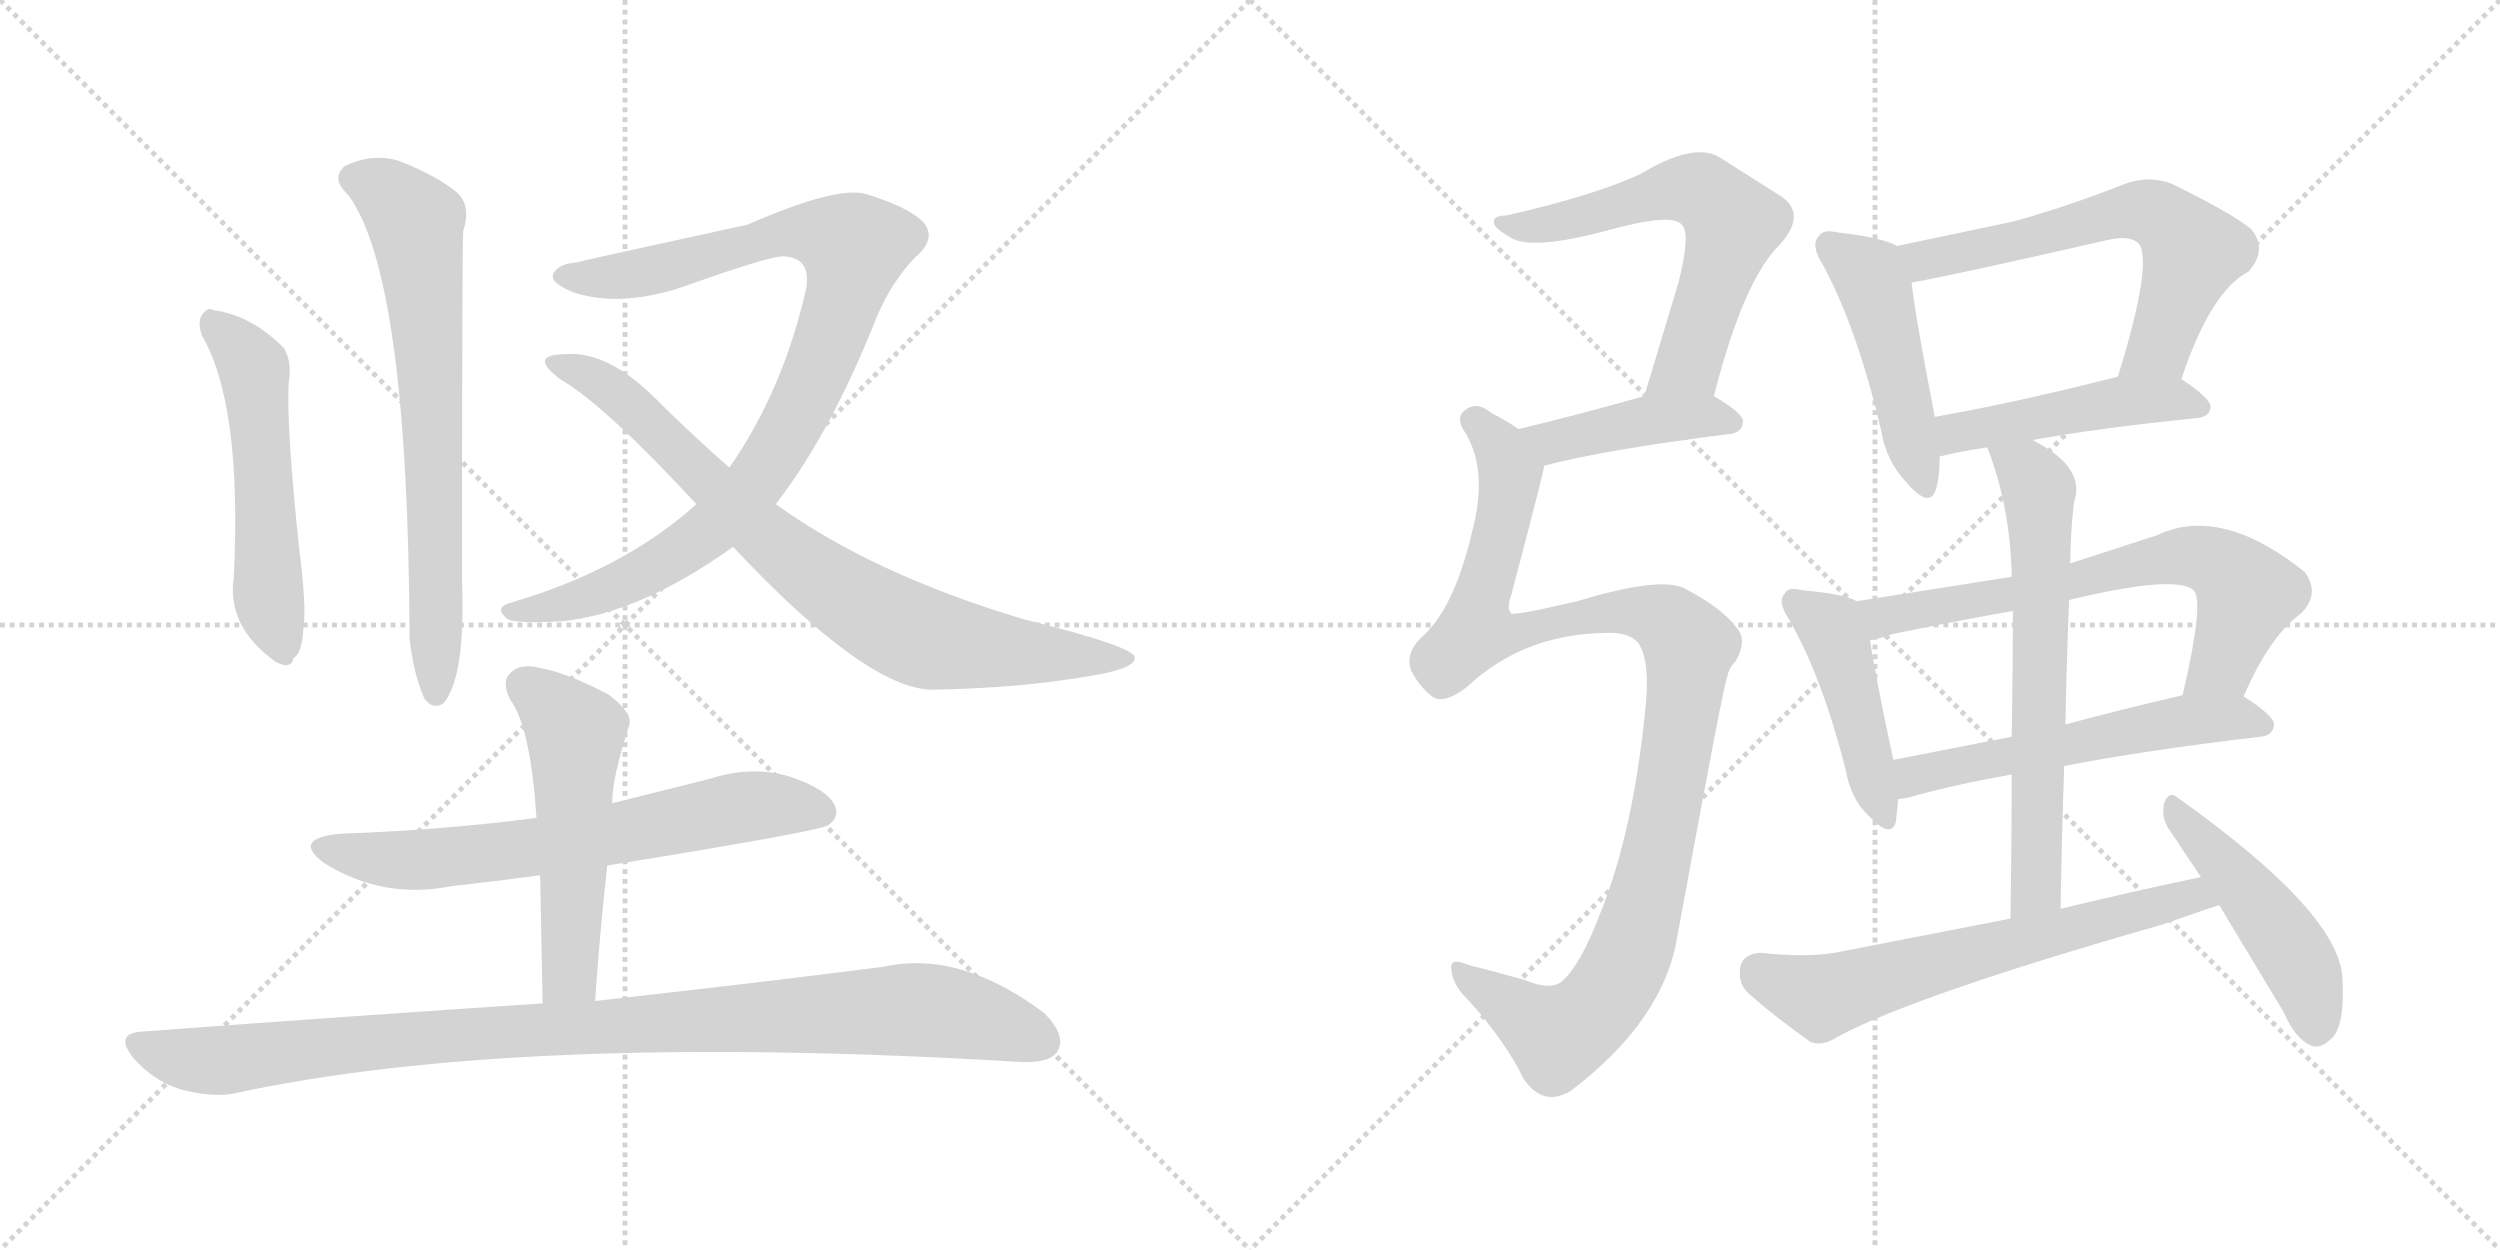 <svg version="1.1" viewBox="0 0 2048 1024" xmlns="http://www.w3.org/2000/svg">
  <g stroke="lightgray" stroke-dasharray="1,1" stroke-width="1" transform="scale(4, 4)">
    <line x1="0" y1="0" x2="256" y2="256"></line>
    <line x1="256" y1="0" x2="0" y2="256"></line>
    <line x1="128" y1="0" x2="128" y2="256"></line>
    <line x1="0" y1="128" x2="256" y2="128"></line>
    <line x1="256" y1="0" x2="512" y2="256"></line>
    <line x1="512" y1="0" x2="256" y2="256"></line>
    <line x1="384" y1="0" x2="384" y2="256"></line>
    <line x1="256" y1="128" x2="512" y2="128"></line>
  </g>
<g transform="scale(1, -1) translate(0, -850)">
   <style type="text/css">
    @keyframes keyframes0 {
      from {
       stroke: black;
       stroke-dashoffset: 533;
       stroke-width: 128;
       }
       63% {
       animation-timing-function: step-end;
       stroke: black;
       stroke-dashoffset: 0;
       stroke-width: 128;
       }
       to {
       stroke: black;
       stroke-width: 1024;
       }
       }
       #make-me-a-hanzi-animation-0 {
         animation: keyframes0 0.684s both;
         animation-delay: 0s;
         animation-timing-function: linear;
       }
    @keyframes keyframes1 {
      from {
       stroke: black;
       stroke-dashoffset: 704;
       stroke-width: 128;
       }
       70% {
       animation-timing-function: step-end;
       stroke: black;
       stroke-dashoffset: 0;
       stroke-width: 128;
       }
       to {
       stroke: black;
       stroke-width: 1024;
       }
       }
       #make-me-a-hanzi-animation-1 {
         animation: keyframes1 0.823s both;
         animation-delay: 0.684s;
         animation-timing-function: linear;
       }
    @keyframes keyframes2 {
      from {
       stroke: black;
       stroke-dashoffset: 943;
       stroke-width: 128;
       }
       75% {
       animation-timing-function: step-end;
       stroke: black;
       stroke-dashoffset: 0;
       stroke-width: 128;
       }
       to {
       stroke: black;
       stroke-width: 1024;
       }
       }
       #make-me-a-hanzi-animation-2 {
         animation: keyframes2 1.017s both;
         animation-delay: 1.507s;
         animation-timing-function: linear;
       }
    @keyframes keyframes3 {
      from {
       stroke: black;
       stroke-dashoffset: 809;
       stroke-width: 128;
       }
       72% {
       animation-timing-function: step-end;
       stroke: black;
       stroke-dashoffset: 0;
       stroke-width: 128;
       }
       to {
       stroke: black;
       stroke-width: 1024;
       }
       }
       #make-me-a-hanzi-animation-3 {
         animation: keyframes3 0.908s both;
         animation-delay: 2.524s;
         animation-timing-function: linear;
       }
    @keyframes keyframes4 {
      from {
       stroke: black;
       stroke-dashoffset: 665;
       stroke-width: 128;
       }
       68% {
       animation-timing-function: step-end;
       stroke: black;
       stroke-dashoffset: 0;
       stroke-width: 128;
       }
       to {
       stroke: black;
       stroke-width: 1024;
       }
       }
       #make-me-a-hanzi-animation-4 {
         animation: keyframes4 0.791s both;
         animation-delay: 3.432s;
         animation-timing-function: linear;
       }
    @keyframes keyframes5 {
      from {
       stroke: black;
       stroke-dashoffset: 532;
       stroke-width: 128;
       }
       63% {
       animation-timing-function: step-end;
       stroke: black;
       stroke-dashoffset: 0;
       stroke-width: 128;
       }
       to {
       stroke: black;
       stroke-width: 1024;
       }
       }
       #make-me-a-hanzi-animation-5 {
         animation: keyframes5 0.683s both;
         animation-delay: 4.224s;
         animation-timing-function: linear;
       }
    @keyframes keyframes6 {
      from {
       stroke: black;
       stroke-dashoffset: 1003;
       stroke-width: 128;
       }
       77% {
       animation-timing-function: step-end;
       stroke: black;
       stroke-dashoffset: 0;
       stroke-width: 128;
       }
       to {
       stroke: black;
       stroke-width: 1024;
       }
       }
       #make-me-a-hanzi-animation-6 {
         animation: keyframes6 1.066s both;
         animation-delay: 4.907s;
         animation-timing-function: linear;
       }
    @keyframes keyframes7 {
      from {
       stroke: black;
       stroke-dashoffset: 617;
       stroke-width: 128;
       }
       67% {
       animation-timing-function: step-end;
       stroke: black;
       stroke-dashoffset: 0;
       stroke-width: 128;
       }
       to {
       stroke: black;
       stroke-width: 1024;
       }
       }
       #make-me-a-hanzi-animation-7 {
         animation: keyframes7 0.752s both;
         animation-delay: 5.973s;
         animation-timing-function: linear;
       }
    @keyframes keyframes8 {
      from {
       stroke: black;
       stroke-dashoffset: 426;
       stroke-width: 128;
       }
       58% {
       animation-timing-function: step-end;
       stroke: black;
       stroke-dashoffset: 0;
       stroke-width: 128;
       }
       to {
       stroke: black;
       stroke-width: 1024;
       }
       }
       #make-me-a-hanzi-animation-8 {
         animation: keyframes8 0.597s both;
         animation-delay: 6.725s;
         animation-timing-function: linear;
       }
    @keyframes keyframes9 {
      from {
       stroke: black;
       stroke-dashoffset: 1069;
       stroke-width: 128;
       }
       78% {
       animation-timing-function: step-end;
       stroke: black;
       stroke-dashoffset: 0;
       stroke-width: 128;
       }
       to {
       stroke: black;
       stroke-width: 1024;
       }
       }
       #make-me-a-hanzi-animation-9 {
         animation: keyframes9 1.12s both;
         animation-delay: 7.322s;
         animation-timing-function: linear;
       }
    @keyframes keyframes10 {
      from {
       stroke: black;
       stroke-dashoffset: 471;
       stroke-width: 128;
       }
       61% {
       animation-timing-function: step-end;
       stroke: black;
       stroke-dashoffset: 0;
       stroke-width: 128;
       }
       to {
       stroke: black;
       stroke-width: 1024;
       }
       }
       #make-me-a-hanzi-animation-10 {
         animation: keyframes10 0.633s both;
         animation-delay: 8.442s;
         animation-timing-function: linear;
       }
    @keyframes keyframes11 {
      from {
       stroke: black;
       stroke-dashoffset: 621;
       stroke-width: 128;
       }
       67% {
       animation-timing-function: step-end;
       stroke: black;
       stroke-dashoffset: 0;
       stroke-width: 128;
       }
       to {
       stroke: black;
       stroke-width: 1024;
       }
       }
       #make-me-a-hanzi-animation-11 {
         animation: keyframes11 0.755s both;
         animation-delay: 9.075s;
         animation-timing-function: linear;
       }
    @keyframes keyframes12 {
      from {
       stroke: black;
       stroke-dashoffset: 472;
       stroke-width: 128;
       }
       61% {
       animation-timing-function: step-end;
       stroke: black;
       stroke-dashoffset: 0;
       stroke-width: 128;
       }
       to {
       stroke: black;
       stroke-width: 1024;
       }
       }
       #make-me-a-hanzi-animation-12 {
         animation: keyframes12 0.634s both;
         animation-delay: 9.83s;
         animation-timing-function: linear;
       }
    @keyframes keyframes13 {
      from {
       stroke: black;
       stroke-dashoffset: 451;
       stroke-width: 128;
       }
       59% {
       animation-timing-function: step-end;
       stroke: black;
       stroke-dashoffset: 0;
       stroke-width: 128;
       }
       to {
       stroke: black;
       stroke-width: 1024;
       }
       }
       #make-me-a-hanzi-animation-13 {
         animation: keyframes13 0.617s both;
         animation-delay: 10.464s;
         animation-timing-function: linear;
       }
    @keyframes keyframes14 {
      from {
       stroke: black;
       stroke-dashoffset: 678;
       stroke-width: 128;
       }
       69% {
       animation-timing-function: step-end;
       stroke: black;
       stroke-dashoffset: 0;
       stroke-width: 128;
       }
       to {
       stroke: black;
       stroke-width: 1024;
       }
       }
       #make-me-a-hanzi-animation-14 {
         animation: keyframes14 0.802s both;
         animation-delay: 11.081s;
         animation-timing-function: linear;
       }
    @keyframes keyframes15 {
      from {
       stroke: black;
       stroke-dashoffset: 563;
       stroke-width: 128;
       }
       65% {
       animation-timing-function: step-end;
       stroke: black;
       stroke-dashoffset: 0;
       stroke-width: 128;
       }
       to {
       stroke: black;
       stroke-width: 1024;
       }
       }
       #make-me-a-hanzi-animation-15 {
         animation: keyframes15 0.708s both;
         animation-delay: 11.883s;
         animation-timing-function: linear;
       }
    @keyframes keyframes16 {
      from {
       stroke: black;
       stroke-dashoffset: 652;
       stroke-width: 128;
       }
       68% {
       animation-timing-function: step-end;
       stroke: black;
       stroke-dashoffset: 0;
       stroke-width: 128;
       }
       to {
       stroke: black;
       stroke-width: 1024;
       }
       }
       #make-me-a-hanzi-animation-16 {
         animation: keyframes16 0.781s both;
         animation-delay: 12.591s;
         animation-timing-function: linear;
       }
    @keyframes keyframes17 {
      from {
       stroke: black;
       stroke-dashoffset: 644;
       stroke-width: 128;
       }
       68% {
       animation-timing-function: step-end;
       stroke: black;
       stroke-dashoffset: 0;
       stroke-width: 128;
       }
       to {
       stroke: black;
       stroke-width: 1024;
       }
       }
       #make-me-a-hanzi-animation-17 {
         animation: keyframes17 0.774s both;
         animation-delay: 13.372s;
         animation-timing-function: linear;
       }
    @keyframes keyframes18 {
      from {
       stroke: black;
       stroke-dashoffset: 473;
       stroke-width: 128;
       }
       61% {
       animation-timing-function: step-end;
       stroke: black;
       stroke-dashoffset: 0;
       stroke-width: 128;
       }
       to {
       stroke: black;
       stroke-width: 1024;
       }
       }
       #make-me-a-hanzi-animation-18 {
         animation: keyframes18 0.635s both;
         animation-delay: 14.146s;
         animation-timing-function: linear;
       }
</style>
<path d="M 165.5 575.0 Q 198.5 518.0 191.5 377.0 Q 185.5 337.0 225.5 308.0 Q 238.5 301.0 240.5 311.0 Q 247.5 315.0 248.5 335.0 Q 251.5 351.0 244.5 406.0 Q 234.5 503.0 236.5 537.0 Q 239.5 553.0 232.5 565.0 Q 205.5 592.0 174.5 596.0 Q 170.5 599.0 165.5 592.0 Q 161.5 586.0 165.5 575.0 Z" fill="lightgray"></path> 
<path d="M 285.5 690.0 Q 334.5 623.0 335.5 327.0 Q 338.5 299.0 347.5 278.0 Q 354.5 268.0 363.5 274.0 Q 381.5 296.0 378.5 374.0 Q 378.5 654.0 379.5 661.0 Q 386.5 682.0 373.5 693.0 Q 357.5 706.0 327.5 718.0 Q 305.5 725.0 282.5 714.0 Q 270.5 704.0 285.5 690.0 Z" fill="lightgray"></path> 
<path d="M 635.5 437.0 Q 680.5 495.0 718.5 591.0 Q 730.5 619.0 749.5 639.0 Q 768.5 655.0 755.5 669.0 Q 742.5 681.0 709.5 691.0 Q 685.5 698.0 612.5 666.0 Q 474.5 636.0 472.5 635.0 Q 457.5 634.0 453.5 626.0 Q 449.5 619.0 468.5 611.0 Q 505.5 598.0 556.5 614.0 Q 626.5 639.0 640.5 640.0 Q 664.5 640.0 660.5 614.0 Q 641.5 530.0 597.5 467.0 L 570.5 437.0 Q 510.5 383.0 417.5 356.0 Q 404.5 352.0 415.5 343.0 Q 421.5 339.0 459.5 341.0 Q 523.5 347.0 600.5 402.0 L 635.5 437.0 Z" fill="lightgray"></path> 
<path d="M 600.5 402.0 Q 708.5 287.0 762.5 285.0 Q 835.5 286.0 897.5 297.0 Q 931.5 303.0 929.5 312.0 Q 926.5 321.0 837.5 343.0 Q 714.5 380.0 635.5 437.0 L 597.5 467.0 Q 566.5 494.0 535.5 525.0 Q 498.5 561.0 466.5 560.0 Q 448.5 560.0 446.5 555.0 Q 445.5 549.0 459.5 539.0 Q 495.5 518.0 570.5 437.0 L 600.5 402.0 Z" fill="lightgray"></path> 
<path d="M 497.5 141.0 Q 671.5 169.0 678.5 174.0 Q 688.5 181.0 683.5 191.0 Q 676.5 204.0 646.5 214.0 Q 615.5 223.0 581.5 212.0 L 501.5 192.0 L 439.5 180.0 Q 363.5 170.0 278.5 167.0 Q 238.5 163.0 265.5 143.0 Q 313.5 113.0 369.5 124.0 Q 405.5 128.0 442.5 133.0 L 497.5 141.0 Z" fill="lightgray"></path> 
<path d="M 487.5 30.0 Q 491.5 88.0 497.5 141.0 L 501.5 192.0 Q 501.5 213.0 515.5 256.0 Q 518.5 266.0 498.5 281.0 Q 464.5 299.0 441.5 303.0 Q 425.5 307.0 417.5 298.0 Q 410.5 291.0 418.5 276.0 Q 434.5 254.0 439.5 180.0 L 442.5 133.0 Q 443.5 84.0 444.5 28.0 C 445.5 -2.0 485.5 0.0 487.5 30.0 Z" fill="lightgray"></path> 
<path d="M 444.5 28.0 Q 291.5 18.0 117.5 5.0 Q 92.5 4.0 109.5 -17.0 Q 125.5 -35.0 146.5 -42.0 Q 171.5 -49.0 190.5 -46.0 Q 424.5 5.0 836.5 -20.0 Q 860.5 -21.0 866.5 -11.0 Q 873.5 2.0 855.5 20.0 Q 786.5 72.0 723.5 58.0 Q 630.5 46.0 487.5 30.0 L 444.5 28.0 Z" fill="lightgray"></path> 
<path d="M 1404.0 525.5 Q 1428.0 619.5 1457.0 648.5 Q 1482.0 675.5 1457.0 690.5 L 1408.0 721.5 Q 1387.0 733.5 1344.0 707.5 Q 1305.0 689.5 1234.0 673.5 Q 1222.0 673.5 1224.0 666.5 Q 1225.0 662.5 1239.0 654.5 Q 1257.0 645.5 1314.0 660.5 Q 1371.0 676.5 1378.0 665.5 Q 1385.0 658.5 1375.0 618.5 L 1347.0 525.5 C 1338.0 496.5 1396.0 496.5 1404.0 525.5 Z" fill="lightgray"></path> 
<path d="M 1265.0 468.5 Q 1314.0 481.5 1417.0 494.5 Q 1427.0 495.5 1428.0 504.5 Q 1428.0 511.5 1404.0 525.5 C 1386.0 536.5 1376.0 533.5 1347.0 525.5 Q 1290.0 509.5 1244.0 498.5 C 1215.0 491.5 1236.0 461.5 1265.0 468.5 Z" fill="lightgray"></path> 
<path d="M 1315.0 331.5 Q 1334.0 332.5 1342.0 323.5 Q 1352.0 308.5 1348.0 270.5 Q 1338.0 167.5 1310.0 99.5 Q 1295.0 60.5 1281.0 47.5 Q 1272.0 37.5 1248.0 47.5 Q 1223.0 54.5 1203.0 59.5 Q 1187.0 66.5 1189.0 55.5 Q 1190.0 42.5 1204.0 29.5 Q 1234.0 -4.5 1248.0 -33.5 Q 1264.0 -57.5 1287.0 -43.5 Q 1363.0 14.5 1374.0 82.5 Q 1413.0 295.5 1415.0 295.5 Q 1416.0 302.5 1422.0 308.5 Q 1432.0 326.5 1422.0 336.5 Q 1410.0 352.5 1379.0 368.5 Q 1358.0 377.5 1292.0 357.5 Q 1241.0 345.5 1238.0 347.5 Q 1234.0 351.5 1238.0 362.5 Q 1265.0 464.5 1265.0 468.5 C 1269.0 483.5 1269.0 483.5 1244.0 498.5 Q 1234.0 505.5 1222.0 511.5 Q 1210.0 521.5 1201.0 514.5 Q 1191.0 508.5 1201.0 494.5 Q 1219.0 463.5 1206.0 414.5 Q 1191.0 350.5 1164.0 327.5 Q 1151.0 314.5 1156.0 300.5 Q 1163.0 287.5 1173.0 279.5 Q 1183.0 272.5 1202.0 287.5 Q 1248.0 330.5 1315.0 331.5 Z" fill="lightgray"></path> 
<path d="M 1554.0 648.5 Q 1542.0 655.5 1506.0 659.5 Q 1493.0 662.5 1490.0 656.5 Q 1483.0 649.5 1493.0 633.5 Q 1521.0 582.5 1541.0 497.5 Q 1545.0 472.5 1562.0 454.5 Q 1581.0 432.5 1586.0 449.5 Q 1589.0 459.5 1589.0 475.5 L 1585.0 508.5 Q 1569.0 590.5 1566.0 618.5 C 1563.0 644.5 1563.0 644.5 1554.0 648.5 Z" fill="lightgray"></path> 
<path d="M 1787.0 539.5 Q 1811.0 611.5 1842.0 627.5 Q 1858.0 645.5 1844.0 662.5 Q 1828.0 675.5 1779.0 699.5 Q 1761.0 706.5 1741.0 699.5 Q 1693.0 680.5 1649.0 668.5 L 1554.0 648.5 C 1525.0 642.5 1537.0 612.5 1566.0 618.5 Q 1600.0 624.5 1727.0 653.5 Q 1745.0 657.5 1752.0 650.5 Q 1764.0 635.5 1735.0 541.5 C 1726.0 512.5 1777.0 511.5 1787.0 539.5 Z" fill="lightgray"></path> 
<path d="M 1665.0 489.5 Q 1720.0 499.5 1800.0 507.5 Q 1810.0 508.5 1811.0 516.5 Q 1811.0 523.5 1787.0 539.5 C 1771.0 550.5 1764.0 548.5 1735.0 541.5 Q 1653.0 520.5 1585.0 508.5 C 1555.0 503.5 1560.0 466.5 1589.0 475.5 Q 1588.0 476.5 1591.0 476.5 Q 1607.0 480.5 1628.0 483.5 L 1665.0 489.5 Z" fill="lightgray"></path> 
<path d="M 1521.0 357.5 Q 1511.0 363.5 1476.0 366.5 Q 1464.0 369.5 1462.0 363.5 Q 1456.0 357.5 1465.0 343.5 Q 1492.0 297.5 1512.0 219.5 Q 1516.0 195.5 1531.0 181.5 Q 1549.0 162.5 1553.0 176.5 Q 1554.0 183.5 1555.0 195.5 L 1551.0 227.5 Q 1536.0 297.5 1532.0 325.5 C 1528.0 354.5 1528.0 354.5 1521.0 357.5 Z" fill="lightgray"></path> 
<path d="M 1648.0 377.5 L 1521.0 357.5 C 1491.0 352.5 1503.0 318.5 1532.0 325.5 Q 1539.0 326.5 1550.0 330.5 Q 1598.0 340.5 1649.0 349.5 L 1695.0 358.5 Q 1782.0 379.5 1797.0 366.5 Q 1806.0 357.5 1788.0 280.5 C 1781.0 251.5 1826.0 252.5 1838.0 279.5 Q 1859.0 328.5 1885.0 347.5 Q 1901.0 363.5 1888.0 381.5 Q 1819.0 436.5 1767.0 411.5 L 1696.0 388.5 L 1648.0 377.5 Z" fill="lightgray"></path> 
<path d="M 1555.0 195.5 Q 1558.0 195.5 1563.0 196.5 Q 1597.0 206.5 1648.0 215.5 L 1691.0 222.5 Q 1758.0 235.5 1852.0 246.5 Q 1862.0 247.5 1863.0 256.5 Q 1863.0 263.5 1838.0 279.5 C 1824.0 288.5 1817.0 287.5 1788.0 280.5 Q 1736.0 268.5 1692.0 256.5 L 1648.0 246.5 L 1551.0 227.5 C 1522.0 221.5 1525.0 190.5 1555.0 195.5 Z" fill="lightgray"></path> 
<path d="M 1628.0 483.5 Q 1647.0 434.5 1648.0 377.5 L 1649.0 349.5 Q 1649.0 310.5 1648.0 246.5 L 1648.0 215.5 Q 1648.0 164.5 1647.0 97.5 C 1647.0 67.5 1687.0 75.5 1688.0 105.5 Q 1689.0 166.5 1691.0 222.5 L 1692.0 256.5 Q 1693.0 310.5 1695.0 358.5 L 1696.0 388.5 Q 1696.0 412.5 1699.0 438.5 Q 1709.0 466.5 1667.0 488.5 Q 1666.0 489.5 1665.0 489.5 C 1639.0 504.5 1618.0 511.5 1628.0 483.5 Z" fill="lightgray"></path> 
<path d="M 1647.0 97.5 L 1503.0 69.5 Q 1479.0 65.5 1442.0 69.5 Q 1429.0 68.5 1426.0 59.5 Q 1423.0 46.5 1431.0 37.5 Q 1452.0 18.5 1483.0 -3.5 Q 1493.0 -7.5 1505.0 0.5 Q 1568.0 34.5 1771.0 92.5 Q 1814.0 107.5 1818.0 108.5 C 1847.0 117.5 1832.0 137.5 1803.0 131.5 Q 1746.0 119.5 1688.0 105.5 L 1647.0 97.5 Z" fill="lightgray"></path> 
<path d="M 1818.0 108.5 L 1871.0 20.5 Q 1880.0 -0.5 1893.0 -6.5 Q 1900.0 -9.5 1908.0 -2.5 Q 1921.0 6.5 1919.0 46.5 Q 1919.0 100.5 1784.0 196.5 Q 1777.0 202.5 1773.0 192.5 Q 1770.0 180.5 1777.0 170.5 L 1803.0 131.5 L 1818.0 108.5 Z" fill="lightgray"></path> 
      <clipPath id="make-me-a-hanzi-clip-0">
      <path d="M 165.5 575.0 Q 198.5 518.0 191.5 377.0 Q 185.5 337.0 225.5 308.0 Q 238.5 301.0 240.5 311.0 Q 247.5 315.0 248.5 335.0 Q 251.5 351.0 244.5 406.0 Q 234.5 503.0 236.5 537.0 Q 239.5 553.0 232.5 565.0 Q 205.5 592.0 174.5 596.0 Q 170.5 599.0 165.5 592.0 Q 161.5 586.0 165.5 575.0 Z" fill="lightgray"></path>
      </clipPath>
      <path clip-path="url(#make-me-a-hanzi-clip-0)" d="M 173.5 586.0 L 208.5 545.0 L 219.5 368.0 L 230.5 324.0 " fill="none" id="make-me-a-hanzi-animation-0" stroke-dasharray="405 810" stroke-linecap="round"></path>

      <clipPath id="make-me-a-hanzi-clip-1">
      <path d="M 285.5 690.0 Q 334.5 623.0 335.5 327.0 Q 338.5 299.0 347.5 278.0 Q 354.5 268.0 363.5 274.0 Q 381.5 296.0 378.5 374.0 Q 378.5 654.0 379.5 661.0 Q 386.5 682.0 373.5 693.0 Q 357.5 706.0 327.5 718.0 Q 305.5 725.0 282.5 714.0 Q 270.5 704.0 285.5 690.0 Z" fill="lightgray"></path>
      </clipPath>
      <path clip-path="url(#make-me-a-hanzi-clip-1)" d="M 291.5 703.0 L 315.5 693.0 L 340.5 668.0 L 356.5 472.0 L 357.5 282.0 " fill="none" id="make-me-a-hanzi-animation-1" stroke-dasharray="576 1152" stroke-linecap="round"></path>

      <clipPath id="make-me-a-hanzi-clip-2">
      <path d="M 635.5 437.0 Q 680.5 495.0 718.5 591.0 Q 730.5 619.0 749.5 639.0 Q 768.5 655.0 755.5 669.0 Q 742.5 681.0 709.5 691.0 Q 685.5 698.0 612.5 666.0 Q 474.5 636.0 472.5 635.0 Q 457.5 634.0 453.5 626.0 Q 449.5 619.0 468.5 611.0 Q 505.5 598.0 556.5 614.0 Q 626.5 639.0 640.5 640.0 Q 664.5 640.0 660.5 614.0 Q 641.5 530.0 597.5 467.0 L 570.5 437.0 Q 510.5 383.0 417.5 356.0 Q 404.5 352.0 415.5 343.0 Q 421.5 339.0 459.5 341.0 Q 523.5 347.0 600.5 402.0 L 635.5 437.0 Z" fill="lightgray"></path>
      </clipPath>
      <path clip-path="url(#make-me-a-hanzi-clip-2)" d="M 461.5 624.0 L 490.5 622.0 L 543.5 630.0 L 600.5 650.0 L 651.5 659.0 L 665.5 660.0 L 700.5 648.0 L 693.5 611.0 L 669.5 546.0 L 614.5 449.0 L 579.5 415.0 L 525.5 380.0 L 475.5 359.0 L 421.5 349.0 " fill="none" id="make-me-a-hanzi-animation-2" stroke-dasharray="815 1630" stroke-linecap="round"></path>

      <clipPath id="make-me-a-hanzi-clip-3">
      <path d="M 600.5 402.0 Q 708.5 287.0 762.5 285.0 Q 835.5 286.0 897.5 297.0 Q 931.5 303.0 929.5 312.0 Q 926.5 321.0 837.5 343.0 Q 714.5 380.0 635.5 437.0 L 597.5 467.0 Q 566.5 494.0 535.5 525.0 Q 498.5 561.0 466.5 560.0 Q 448.5 560.0 446.5 555.0 Q 445.5 549.0 459.5 539.0 Q 495.5 518.0 570.5 437.0 L 600.5 402.0 Z" fill="lightgray"></path>
      </clipPath>
      <path clip-path="url(#make-me-a-hanzi-clip-3)" d="M 451.5 553.0 L 504.5 529.0 L 643.5 396.0 L 728.5 340.0 L 769.5 324.0 L 925.5 311.0 " fill="none" id="make-me-a-hanzi-animation-3" stroke-dasharray="681 1362" stroke-linecap="round"></path>

      <clipPath id="make-me-a-hanzi-clip-4">
      <path d="M 497.5 141.0 Q 671.5 169.0 678.5 174.0 Q 688.5 181.0 683.5 191.0 Q 676.5 204.0 646.5 214.0 Q 615.5 223.0 581.5 212.0 L 501.5 192.0 L 439.5 180.0 Q 363.5 170.0 278.5 167.0 Q 238.5 163.0 265.5 143.0 Q 313.5 113.0 369.5 124.0 Q 405.5 128.0 442.5 133.0 L 497.5 141.0 Z" fill="lightgray"></path>
      </clipPath>
      <path clip-path="url(#make-me-a-hanzi-clip-4)" d="M 269.5 157.0 L 293.5 148.0 L 344.5 145.0 L 507.5 166.0 L 605.5 189.0 L 672.5 185.0 " fill="none" id="make-me-a-hanzi-animation-4" stroke-dasharray="537 1074" stroke-linecap="round"></path>

      <clipPath id="make-me-a-hanzi-clip-5">
      <path d="M 487.5 30.0 Q 491.5 88.0 497.5 141.0 L 501.5 192.0 Q 501.5 213.0 515.5 256.0 Q 518.5 266.0 498.5 281.0 Q 464.5 299.0 441.5 303.0 Q 425.5 307.0 417.5 298.0 Q 410.5 291.0 418.5 276.0 Q 434.5 254.0 439.5 180.0 L 442.5 133.0 Q 443.5 84.0 444.5 28.0 C 445.5 -2.0 485.5 0.0 487.5 30.0 Z" fill="lightgray"></path>
      </clipPath>
      <path clip-path="url(#make-me-a-hanzi-clip-5)" d="M 429.5 289.0 L 461.5 262.0 L 471.5 242.0 L 467.5 56.0 L 451.5 36.0 " fill="none" id="make-me-a-hanzi-animation-5" stroke-dasharray="404 808" stroke-linecap="round"></path>

      <clipPath id="make-me-a-hanzi-clip-6">
      <path d="M 444.5 28.0 Q 291.5 18.0 117.5 5.0 Q 92.5 4.0 109.5 -17.0 Q 125.5 -35.0 146.5 -42.0 Q 171.5 -49.0 190.5 -46.0 Q 424.5 5.0 836.5 -20.0 Q 860.5 -21.0 866.5 -11.0 Q 873.5 2.0 855.5 20.0 Q 786.5 72.0 723.5 58.0 Q 630.5 46.0 487.5 30.0 L 444.5 28.0 Z" fill="lightgray"></path>
      </clipPath>
      <path clip-path="url(#make-me-a-hanzi-clip-6)" d="M 113.5 -6.0 L 138.5 -15.0 L 181.5 -19.0 L 333.5 -1.0 L 736.5 23.0 L 803.5 15.0 L 853.5 -4.0 " fill="none" id="make-me-a-hanzi-animation-6" stroke-dasharray="875 1750" stroke-linecap="round"></path>

      <clipPath id="make-me-a-hanzi-clip-7">
      <path d="M 1404.0 525.5 Q 1428.0 619.5 1457.0 648.5 Q 1482.0 675.5 1457.0 690.5 L 1408.0 721.5 Q 1387.0 733.5 1344.0 707.5 Q 1305.0 689.5 1234.0 673.5 Q 1222.0 673.5 1224.0 666.5 Q 1225.0 662.5 1239.0 654.5 Q 1257.0 645.5 1314.0 660.5 Q 1371.0 676.5 1378.0 665.5 Q 1385.0 658.5 1375.0 618.5 L 1347.0 525.5 C 1338.0 496.5 1396.0 496.5 1404.0 525.5 Z" fill="lightgray"></path>
      </clipPath>
      <path clip-path="url(#make-me-a-hanzi-clip-7)" d="M 1231.0 667.5 L 1266.0 665.5 L 1377.0 695.5 L 1393.0 693.5 L 1408.0 681.5 L 1420.0 666.5 L 1387.0 562.5 L 1382.0 551.5 L 1354.0 530.5 " fill="none" id="make-me-a-hanzi-animation-7" stroke-dasharray="489 978" stroke-linecap="round"></path>

      <clipPath id="make-me-a-hanzi-clip-8">
      <path d="M 1265.0 468.5 Q 1314.0 481.5 1417.0 494.5 Q 1427.0 495.5 1428.0 504.5 Q 1428.0 511.5 1404.0 525.5 C 1386.0 536.5 1376.0 533.5 1347.0 525.5 Q 1290.0 509.5 1244.0 498.5 C 1215.0 491.5 1236.0 461.5 1265.0 468.5 Z" fill="lightgray"></path>
      </clipPath>
      <path clip-path="url(#make-me-a-hanzi-clip-8)" d="M 1252.0 496.5 L 1277.0 488.5 L 1354.0 506.5 L 1397.0 509.5 L 1418.0 504.5 " fill="none" id="make-me-a-hanzi-animation-8" stroke-dasharray="298 596" stroke-linecap="round"></path>

      <clipPath id="make-me-a-hanzi-clip-9">
      <path d="M 1315.0 331.5 Q 1334.0 332.5 1342.0 323.5 Q 1352.0 308.5 1348.0 270.5 Q 1338.0 167.5 1310.0 99.5 Q 1295.0 60.5 1281.0 47.5 Q 1272.0 37.5 1248.0 47.5 Q 1223.0 54.5 1203.0 59.5 Q 1187.0 66.5 1189.0 55.5 Q 1190.0 42.5 1204.0 29.5 Q 1234.0 -4.5 1248.0 -33.5 Q 1264.0 -57.5 1287.0 -43.5 Q 1363.0 14.5 1374.0 82.5 Q 1413.0 295.5 1415.0 295.5 Q 1416.0 302.5 1422.0 308.5 Q 1432.0 326.5 1422.0 336.5 Q 1410.0 352.5 1379.0 368.5 Q 1358.0 377.5 1292.0 357.5 Q 1241.0 345.5 1238.0 347.5 Q 1234.0 351.5 1238.0 362.5 Q 1265.0 464.5 1265.0 468.5 C 1269.0 483.5 1269.0 483.5 1244.0 498.5 Q 1234.0 505.5 1222.0 511.5 Q 1210.0 521.5 1201.0 514.5 Q 1191.0 508.5 1201.0 494.5 Q 1219.0 463.5 1206.0 414.5 Q 1191.0 350.5 1164.0 327.5 Q 1151.0 314.5 1156.0 300.5 Q 1163.0 287.5 1173.0 279.5 Q 1183.0 272.5 1202.0 287.5 Q 1248.0 330.5 1315.0 331.5 Z" fill="lightgray"></path>
      </clipPath>
      <path clip-path="url(#make-me-a-hanzi-clip-9)" d="M 1208.0 504.5 L 1230.0 481.5 L 1237.0 458.5 L 1209.0 333.5 L 1240.0 330.5 L 1283.0 344.5 L 1342.0 348.5 L 1367.0 340.5 L 1385.0 319.5 L 1354.0 130.5 L 1332.0 62.5 L 1314.0 31.5 L 1276.0 1.5 L 1198.0 51.5 " fill="none" id="make-me-a-hanzi-animation-9" stroke-dasharray="941 1882" stroke-linecap="round"></path>

      <clipPath id="make-me-a-hanzi-clip-10">
      <path d="M 1554.0 648.5 Q 1542.0 655.5 1506.0 659.5 Q 1493.0 662.5 1490.0 656.5 Q 1483.0 649.5 1493.0 633.5 Q 1521.0 582.5 1541.0 497.5 Q 1545.0 472.5 1562.0 454.5 Q 1581.0 432.5 1586.0 449.5 Q 1589.0 459.5 1589.0 475.5 L 1585.0 508.5 Q 1569.0 590.5 1566.0 618.5 C 1563.0 644.5 1563.0 644.5 1554.0 648.5 Z" fill="lightgray"></path>
      </clipPath>
      <path clip-path="url(#make-me-a-hanzi-clip-10)" d="M 1499.0 648.5 L 1526.0 629.5 L 1537.0 610.5 L 1574.0 454.5 " fill="none" id="make-me-a-hanzi-animation-10" stroke-dasharray="343 686" stroke-linecap="round"></path>

      <clipPath id="make-me-a-hanzi-clip-11">
      <path d="M 1787.0 539.5 Q 1811.0 611.5 1842.0 627.5 Q 1858.0 645.5 1844.0 662.5 Q 1828.0 675.5 1779.0 699.5 Q 1761.0 706.5 1741.0 699.5 Q 1693.0 680.5 1649.0 668.5 L 1554.0 648.5 C 1525.0 642.5 1537.0 612.5 1566.0 618.5 Q 1600.0 624.5 1727.0 653.5 Q 1745.0 657.5 1752.0 650.5 Q 1764.0 635.5 1735.0 541.5 C 1726.0 512.5 1777.0 511.5 1787.0 539.5 Z" fill="lightgray"></path>
      </clipPath>
      <path clip-path="url(#make-me-a-hanzi-clip-11)" d="M 1562.0 645.5 L 1583.0 637.5 L 1742.0 677.5 L 1766.0 674.5 L 1796.0 643.5 L 1768.0 565.5 L 1742.0 553.5 " fill="none" id="make-me-a-hanzi-animation-11" stroke-dasharray="493 986" stroke-linecap="round"></path>

      <clipPath id="make-me-a-hanzi-clip-12">
      <path d="M 1665.0 489.5 Q 1720.0 499.5 1800.0 507.5 Q 1810.0 508.5 1811.0 516.5 Q 1811.0 523.5 1787.0 539.5 C 1771.0 550.5 1764.0 548.5 1735.0 541.5 Q 1653.0 520.5 1585.0 508.5 C 1555.0 503.5 1560.0 466.5 1589.0 475.5 Q 1588.0 476.5 1591.0 476.5 Q 1607.0 480.5 1628.0 483.5 L 1665.0 489.5 Z" fill="lightgray"></path>
      </clipPath>
      <path clip-path="url(#make-me-a-hanzi-clip-12)" d="M 1595.0 483.5 L 1609.0 497.5 L 1732.0 520.5 L 1780.0 523.5 L 1802.0 515.5 " fill="none" id="make-me-a-hanzi-animation-12" stroke-dasharray="344 688" stroke-linecap="round"></path>

      <clipPath id="make-me-a-hanzi-clip-13">
      <path d="M 1521.0 357.5 Q 1511.0 363.5 1476.0 366.5 Q 1464.0 369.5 1462.0 363.5 Q 1456.0 357.5 1465.0 343.5 Q 1492.0 297.5 1512.0 219.5 Q 1516.0 195.5 1531.0 181.5 Q 1549.0 162.5 1553.0 176.5 Q 1554.0 183.5 1555.0 195.5 L 1551.0 227.5 Q 1536.0 297.5 1532.0 325.5 C 1528.0 354.5 1528.0 354.5 1521.0 357.5 Z" fill="lightgray"></path>
      </clipPath>
      <path clip-path="url(#make-me-a-hanzi-clip-13)" d="M 1471.0 356.5 L 1501.0 332.5 L 1543.0 181.5 " fill="none" id="make-me-a-hanzi-animation-13" stroke-dasharray="323 646" stroke-linecap="round"></path>

      <clipPath id="make-me-a-hanzi-clip-14">
      <path d="M 1648.0 377.5 L 1521.0 357.5 C 1491.0 352.5 1503.0 318.5 1532.0 325.5 Q 1539.0 326.5 1550.0 330.5 Q 1598.0 340.5 1649.0 349.5 L 1695.0 358.5 Q 1782.0 379.5 1797.0 366.5 Q 1806.0 357.5 1788.0 280.5 C 1781.0 251.5 1826.0 252.5 1838.0 279.5 Q 1859.0 328.5 1885.0 347.5 Q 1901.0 363.5 1888.0 381.5 Q 1819.0 436.5 1767.0 411.5 L 1696.0 388.5 L 1648.0 377.5 Z" fill="lightgray"></path>
      </clipPath>
      <path clip-path="url(#make-me-a-hanzi-clip-14)" d="M 1529.0 354.5 L 1539.0 345.5 L 1568.0 348.5 L 1704.0 373.5 L 1766.0 391.5 L 1801.0 393.5 L 1822.0 385.5 L 1840.0 360.5 L 1820.0 305.5 L 1794.0 291.5 " fill="none" id="make-me-a-hanzi-animation-14" stroke-dasharray="550 1100" stroke-linecap="round"></path>

      <clipPath id="make-me-a-hanzi-clip-15">
      <path d="M 1555.0 195.5 Q 1558.0 195.5 1563.0 196.5 Q 1597.0 206.5 1648.0 215.5 L 1691.0 222.5 Q 1758.0 235.5 1852.0 246.5 Q 1862.0 247.5 1863.0 256.5 Q 1863.0 263.5 1838.0 279.5 C 1824.0 288.5 1817.0 287.5 1788.0 280.5 Q 1736.0 268.5 1692.0 256.5 L 1648.0 246.5 L 1551.0 227.5 C 1522.0 221.5 1525.0 190.5 1555.0 195.5 Z" fill="lightgray"></path>
      </clipPath>
      <path clip-path="url(#make-me-a-hanzi-clip-15)" d="M 1558.0 201.5 L 1575.0 216.5 L 1785.0 259.5 L 1836.0 262.5 L 1854.0 255.5 " fill="none" id="make-me-a-hanzi-animation-15" stroke-dasharray="435 870" stroke-linecap="round"></path>

      <clipPath id="make-me-a-hanzi-clip-16">
      <path d="M 1628.0 483.5 Q 1647.0 434.5 1648.0 377.5 L 1649.0 349.5 Q 1649.0 310.5 1648.0 246.5 L 1648.0 215.5 Q 1648.0 164.5 1647.0 97.5 C 1647.0 67.5 1687.0 75.5 1688.0 105.5 Q 1689.0 166.5 1691.0 222.5 L 1692.0 256.5 Q 1693.0 310.5 1695.0 358.5 L 1696.0 388.5 Q 1696.0 412.5 1699.0 438.5 Q 1709.0 466.5 1667.0 488.5 Q 1666.0 489.5 1665.0 489.5 C 1639.0 504.5 1618.0 511.5 1628.0 483.5 Z" fill="lightgray"></path>
      </clipPath>
      <path clip-path="url(#make-me-a-hanzi-clip-16)" d="M 1635.0 478.5 L 1663.0 462.5 L 1671.0 434.5 L 1669.0 128.5 L 1652.0 105.5 " fill="none" id="make-me-a-hanzi-animation-16" stroke-dasharray="524 1048" stroke-linecap="round"></path>

      <clipPath id="make-me-a-hanzi-clip-17">
      <path d="M 1647.0 97.5 L 1503.0 69.5 Q 1479.0 65.5 1442.0 69.5 Q 1429.0 68.5 1426.0 59.5 Q 1423.0 46.5 1431.0 37.5 Q 1452.0 18.5 1483.0 -3.5 Q 1493.0 -7.5 1505.0 0.5 Q 1568.0 34.5 1771.0 92.5 Q 1814.0 107.5 1818.0 108.5 C 1847.0 117.5 1832.0 137.5 1803.0 131.5 Q 1746.0 119.5 1688.0 105.5 L 1647.0 97.5 Z" fill="lightgray"></path>
      </clipPath>
      <path clip-path="url(#make-me-a-hanzi-clip-17)" d="M 1441.0 53.5 L 1492.0 33.5 L 1784.0 113.5 L 1814.0 113.5 " fill="none" id="make-me-a-hanzi-animation-17" stroke-dasharray="516 1032" stroke-linecap="round"></path>

      <clipPath id="make-me-a-hanzi-clip-18">
      <path d="M 1818.0 108.5 L 1871.0 20.5 Q 1880.0 -0.5 1893.0 -6.5 Q 1900.0 -9.5 1908.0 -2.5 Q 1921.0 6.5 1919.0 46.5 Q 1919.0 100.5 1784.0 196.5 Q 1777.0 202.5 1773.0 192.5 Q 1770.0 180.5 1777.0 170.5 L 1803.0 131.5 L 1818.0 108.5 Z" fill="lightgray"></path>
      </clipPath>
      <path clip-path="url(#make-me-a-hanzi-clip-18)" d="M 1781.0 186.5 L 1877.0 71.5 L 1893.0 37.5 L 1897.0 8.5 " fill="none" id="make-me-a-hanzi-animation-18" stroke-dasharray="345 690" stroke-linecap="round"></path>

</g>
</svg>
